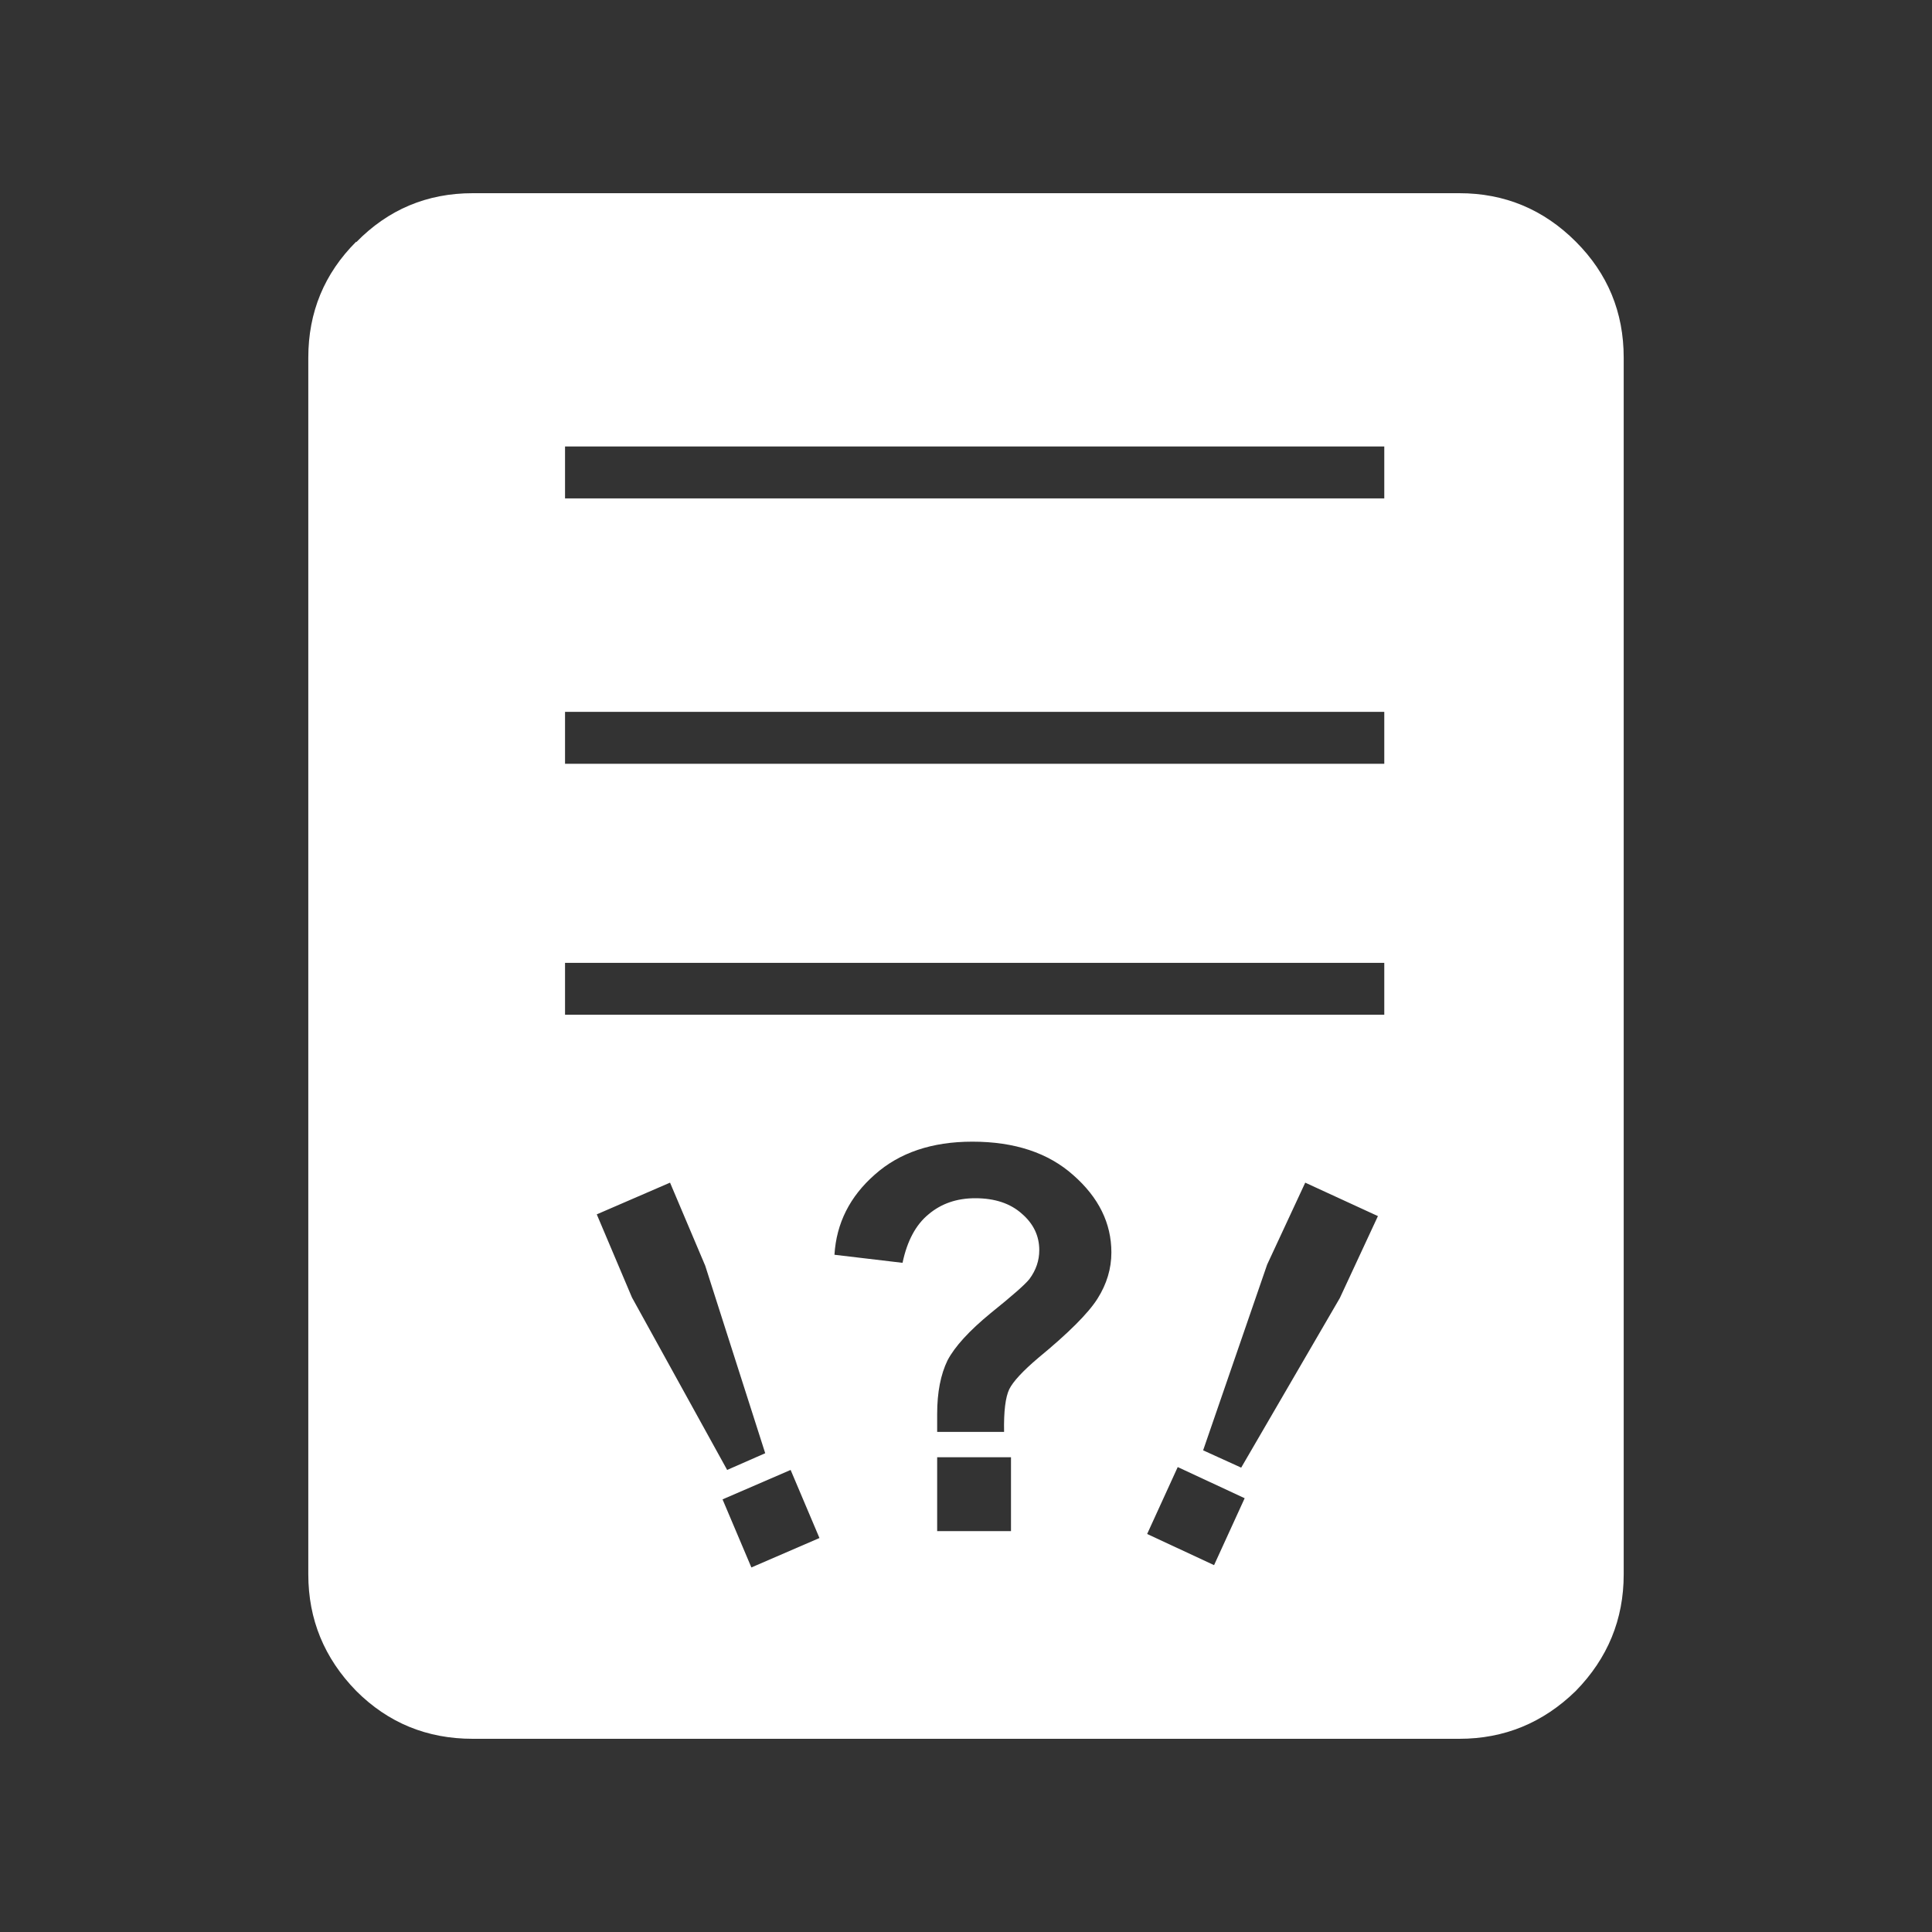 <?xml version="1.0" encoding="UTF-8" standalone="no"?>
<svg width="80px" height="80px" viewBox="0 0 80 80" version="1.1" xmlns="http://www.w3.org/2000/svg" xmlns:xlink="http://www.w3.org/1999/xlink">
    <rect x="0" y="0" width="80" height="80" fill="#333333" stroke="none"/>
    <!-- Generator: Sketch 39.1 (31720) - http://www.bohemiancoding.com/sketch -->
    <title>Slice 10</title>
    <desc>Created with Sketch.</desc>
    <defs></defs>
    <g id="Page-1" stroke="none" stroke-width="1" fill="none" fill-rule="evenodd">
        <path d="M67.234,14.809 C67.234,12.929 66.573,11.329 65.251,10.007 C63.913,8.669 62.305,8 60.426,8 L19.574,8 C17.679,8 16.071,8.677 14.749,10.031 L14.749,10.007 C13.427,11.329 12.766,12.929 12.766,14.809 L12.766,65.191 C12.766,67.055 13.427,68.663 14.749,70.017 C16.071,71.339 17.679,72 19.574,72 L60.426,72 C62.289,72 63.897,71.339 65.251,70.017 C66.573,68.663 67.234,67.055 67.234,65.191 L67.234,14.809 L67.234,14.809 Z M23.397,20.638 L23.397,18.487 L57.32,18.487 L57.32,20.638 L23.397,20.638 L23.397,20.638 Z M23.397,31.627 L23.397,29.477 L57.32,29.477 L57.32,31.627 L23.397,31.627 L23.397,31.627 Z M54.047,48.971 L57.057,50.356 L55.48,53.748 L51.395,60.772 L49.819,60.055 L52.47,52.363 L54.047,48.971 L54.047,48.971 Z M57.32,39.869 L57.32,42.019 L23.397,42.019 L23.397,39.869 L57.32,39.869 L57.32,39.869 Z M46.02,51.861 C46.02,52.53 45.829,53.167 45.447,53.772 C45.065,54.378 44.244,55.198 42.986,56.233 C42.349,56.774 41.951,57.204 41.792,57.523 C41.632,57.857 41.561,58.447 41.577,59.291 L38.806,59.291 L38.806,58.55 C38.806,57.658 38.949,56.918 39.236,56.328 C39.538,55.755 40.135,55.102 41.027,54.37 C41.919,53.653 42.453,53.183 42.628,52.96 C42.899,52.594 43.034,52.196 43.034,51.766 C43.034,51.176 42.795,50.675 42.317,50.261 C41.839,49.831 41.194,49.616 40.382,49.616 C39.618,49.616 38.973,49.838 38.447,50.284 C37.922,50.714 37.563,51.383 37.372,52.291 L34.553,51.957 C34.633,50.651 35.19,49.544 36.225,48.636 C37.245,47.728 38.591,47.274 40.263,47.274 C42.015,47.274 43.408,47.736 44.443,48.66 C45.495,49.584 46.02,50.651 46.02,51.861 L46.02,51.861 Z M48.767,60.748 L51.539,62.038 L50.272,64.809 L47.501,63.519 L48.767,60.748 L48.767,60.748 Z M24.711,50.284 L27.745,48.971 L29.202,52.411 L31.686,60.175 L30.11,60.867 L26.168,53.725 L24.711,50.284 L24.711,50.284 Z M29.919,62.086 L32.738,60.867 L33.932,63.686 L31.113,64.905 L29.919,62.086 L29.919,62.086 Z M38.806,60.342 L41.863,60.342 L41.863,63.4 L38.806,63.4 L38.806,60.342 L38.806,60.342 Z" id="Shape" fill="#FFFFFF"></path>
    </g>
</svg>